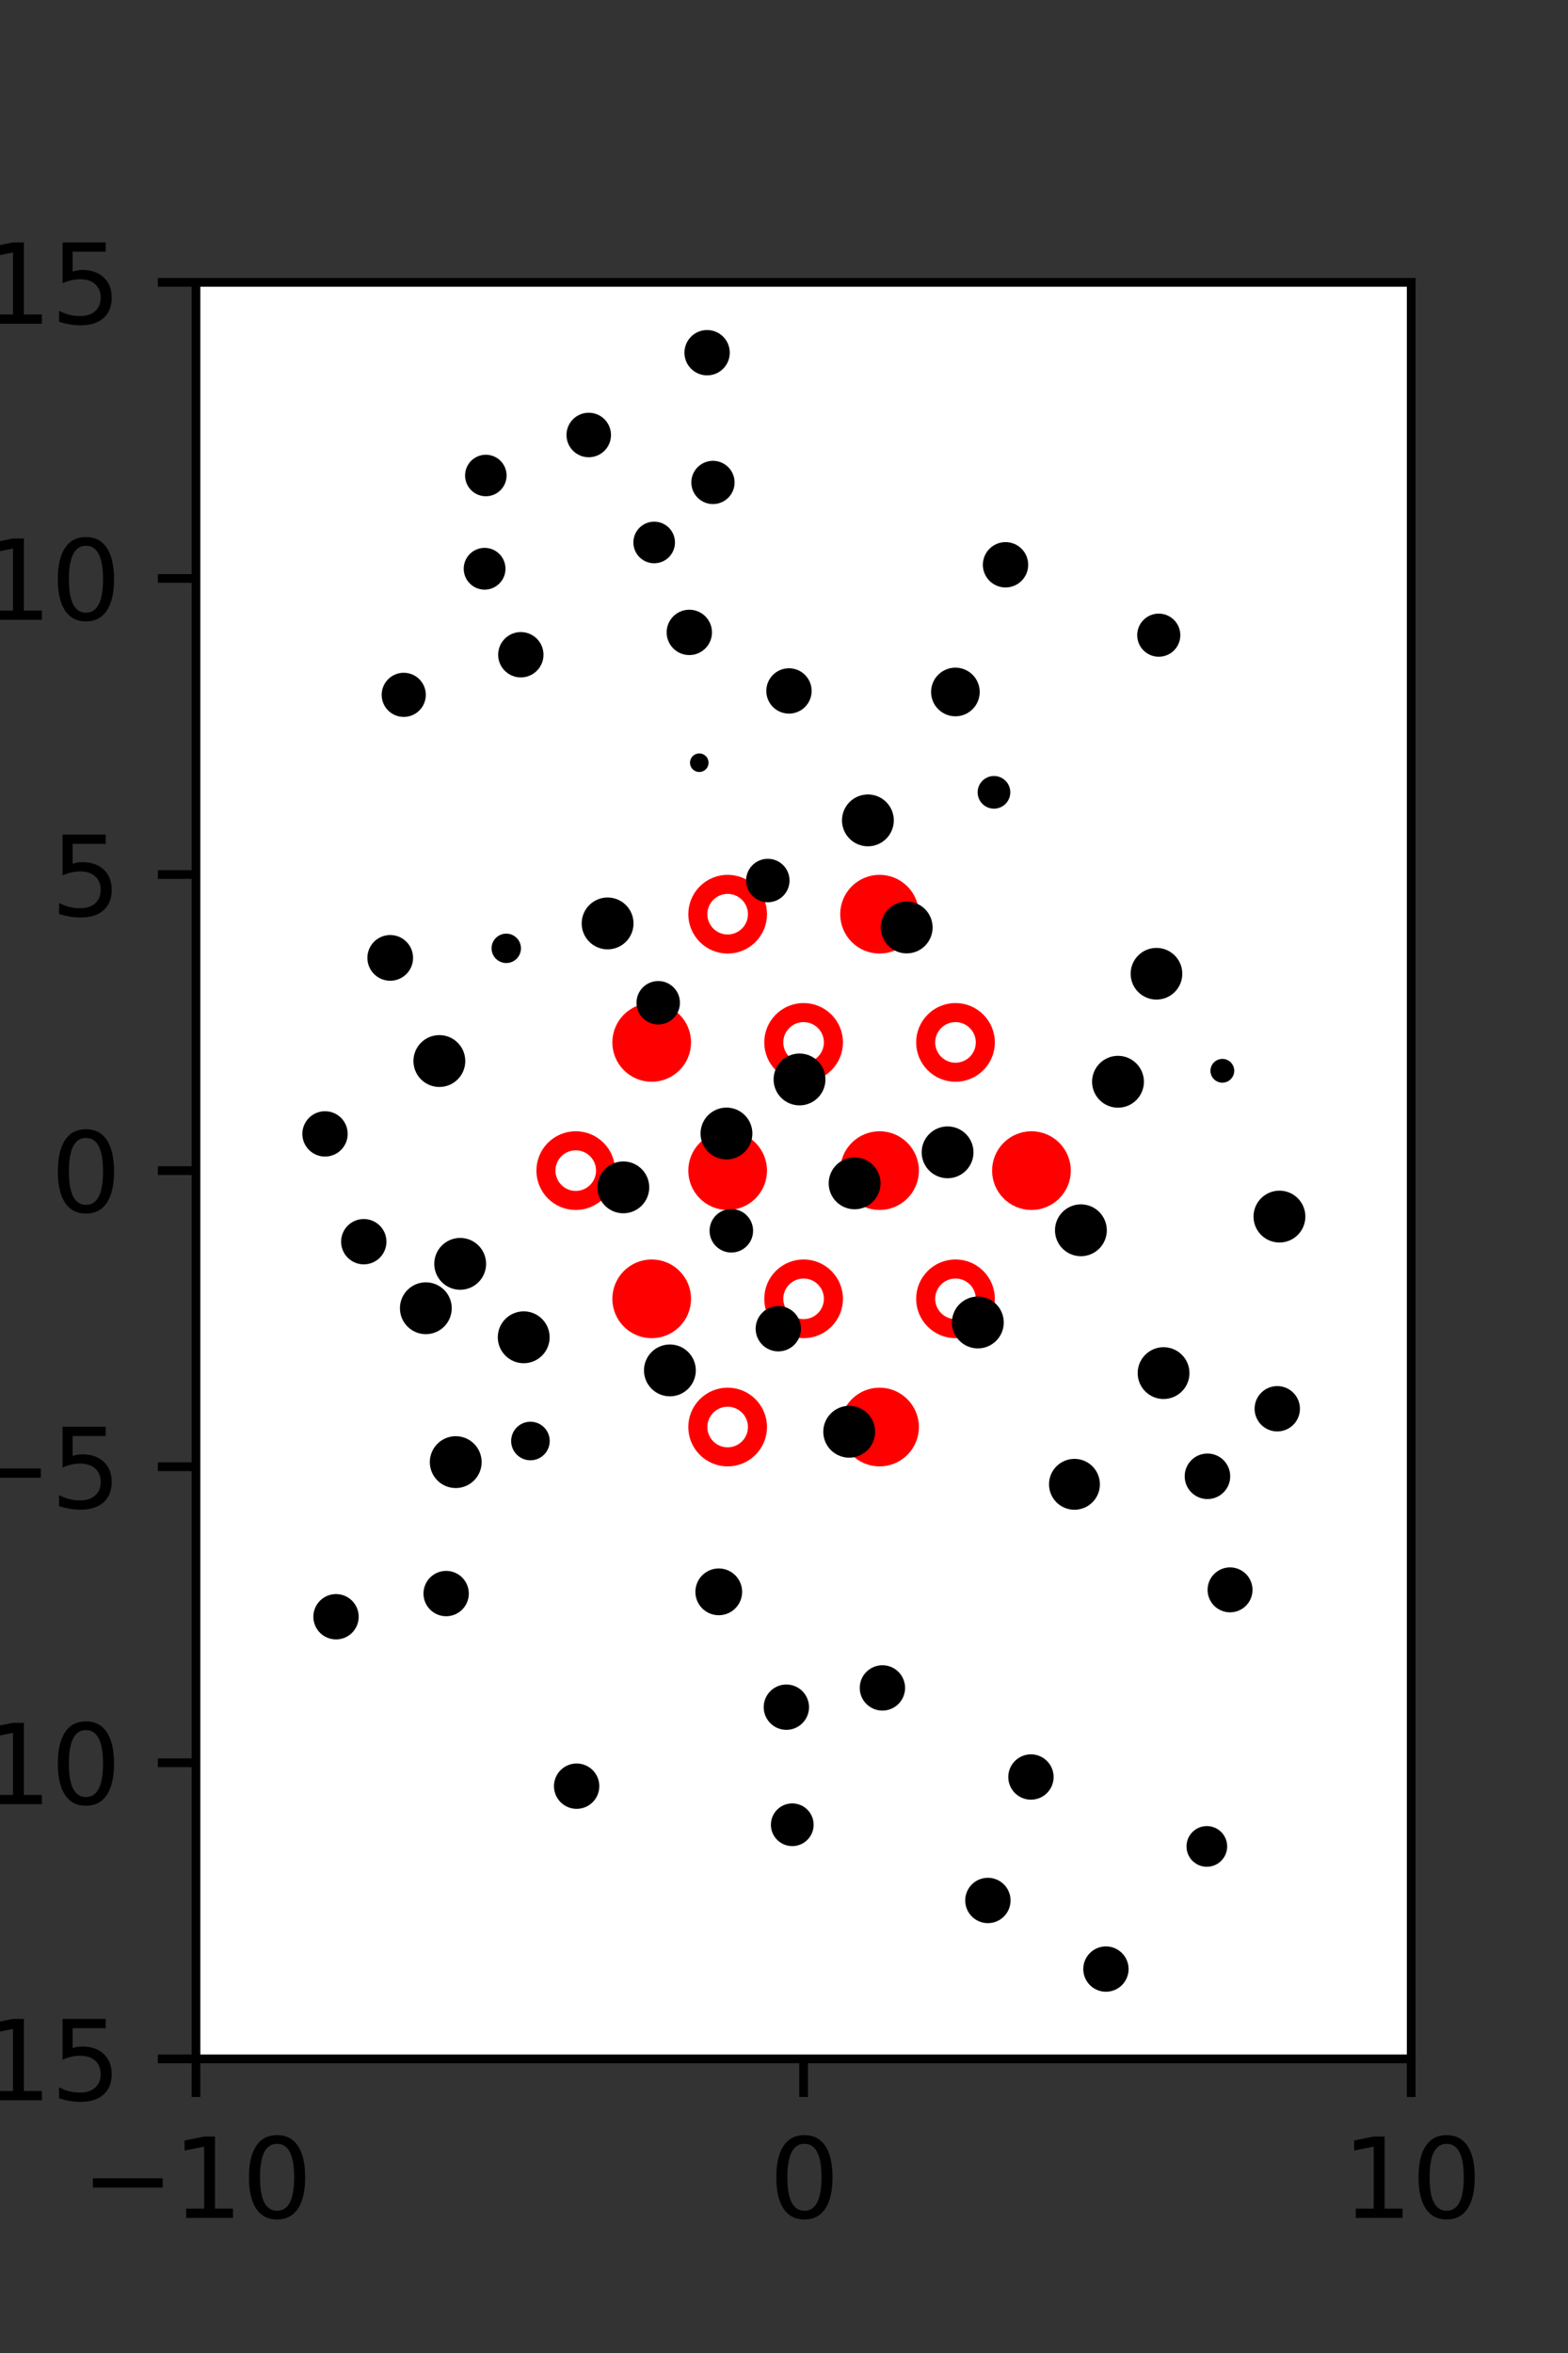 <?xml version="1.0" encoding="utf-8" standalone="no"?>
<!DOCTYPE svg PUBLIC "-//W3C//DTD SVG 1.1//EN"
  "http://www.w3.org/Graphics/SVG/1.1/DTD/svg11.dtd">
<svg xmlns:xlink="http://www.w3.org/1999/xlink" width="144pt" height="216pt" viewBox="0 0 144 216" xmlns="http://www.w3.org/2000/svg" version="1.1">
 <rect x="0" y="0" width="144" height="216" fill="#333333" stroke="none"/>
 <defs>
  <style type="text/css">*{stroke-linejoin: round; stroke-linecap: butt}</style>
 </defs>
 <g id="figure_1">
  <g id="patch_1">
   <path d="M 0 216 
L 144 216 
L 144 0 
L 0 0 
L 0 216 
z
" style="fill: none"/>
  </g>
  <g id="axes_1">
   <g id="patch_2">
    <path d="M 18 189 
L 129.6 189 
L 129.6 25.92 
L 18 25.92 
z
" style="fill: #ffffff"/>
   </g>
   <g id="PathCollection_1">
    <defs>
     <path id="m23e8f6b128" d="M 0 2.739 
C 0.726 2.739 1.423 2.45 1.936 1.936 
C 2.45 1.423 2.739 0.726 2.739 0 
C 2.739 -0.726 2.45 -1.423 1.936 -1.936 
C 1.423 -2.45 0.726 -2.739 0 -2.739 
C -0.726 -2.739 -1.423 -2.45 -1.936 -1.936 
C -2.45 -1.423 -2.739 -0.726 -2.739 0 
C -2.739 0.726 -2.45 1.423 -1.936 1.936 
C -1.423 2.45 -0.726 2.739 0 2.739 
z
" style="stroke: #ff0000; stroke-width: 1.75"/>
    </defs>
    <g clip-path="url(#p1f8bd60827)">
     <use xlink:href="#m23e8f6b128" x="80.775" y="83.921" style="fill: #ff0000; stroke: #ff0000; stroke-width: 1.75"/>
     <use xlink:href="#m23e8f6b128" x="59.85" y="95.691" style="fill: #ff0000; stroke: #ff0000; stroke-width: 1.75"/>
     <use xlink:href="#m23e8f6b128" x="66.825" y="107.46" style="fill: #ff0000; stroke: #ff0000; stroke-width: 1.75"/>
     <use xlink:href="#m23e8f6b128" x="80.775" y="107.46" style="fill: #ff0000; stroke: #ff0000; stroke-width: 1.75"/>
     <use xlink:href="#m23e8f6b128" x="94.725" y="107.46" style="fill: #ff0000; stroke: #ff0000; stroke-width: 1.75"/>
     <use xlink:href="#m23e8f6b128" x="59.85" y="119.229" style="fill: #ff0000; stroke: #ff0000; stroke-width: 1.75"/>
     <use xlink:href="#m23e8f6b128" x="80.775" y="130.999" style="fill: #ff0000; stroke: #ff0000; stroke-width: 1.75"/>
    </g>
   </g>
   <g id="PathCollection_2">
    <defs>
     <path id="C0_0_1c1f78b3d6" d="M 0 2.739 
C 0.726 2.739 1.423 2.45 1.936 1.936 
C 2.45 1.423 2.739 0.726 2.739 -0 
C 2.739 -0.726 2.45 -1.423 1.936 -1.936 
C 1.423 -2.45 0.726 -2.739 0 -2.739 
C -0.726 -2.739 -1.423 -2.45 -1.936 -1.936 
C -2.45 -1.423 -2.739 -0.726 -2.739 0 
C -2.739 0.726 -2.45 1.423 -1.936 1.936 
C -1.423 2.45 -0.726 2.739 0 2.739 
z
"/>
    </defs>
    <g clip-path="url(#p1f8bd60827)">
     <use xlink:href="#C0_0_1c1f78b3d6" x="66.825" y="83.921" style="fill: none; stroke: #ff0000; stroke-width: 1.75"/>
    </g>
    <g clip-path="url(#p1f8bd60827)">
     <use xlink:href="#C0_0_1c1f78b3d6" x="73.8" y="95.691" style="fill: none; stroke: #ff0000; stroke-width: 1.75"/>
    </g>
    <g clip-path="url(#p1f8bd60827)">
     <use xlink:href="#C0_0_1c1f78b3d6" x="87.75" y="95.691" style="fill: none; stroke: #ff0000; stroke-width: 1.75"/>
    </g>
    <g clip-path="url(#p1f8bd60827)">
     <use xlink:href="#C0_0_1c1f78b3d6" x="52.875" y="107.46" style="fill: none; stroke: #ff0000; stroke-width: 1.75"/>
    </g>
    <g clip-path="url(#p1f8bd60827)">
     <use xlink:href="#C0_0_1c1f78b3d6" x="73.8" y="119.229" style="fill: none; stroke: #ff0000; stroke-width: 1.75"/>
    </g>
    <g clip-path="url(#p1f8bd60827)">
     <use xlink:href="#C0_0_1c1f78b3d6" x="87.75" y="119.229" style="fill: none; stroke: #ff0000; stroke-width: 1.75"/>
    </g>
    <g clip-path="url(#p1f8bd60827)">
     <use xlink:href="#C0_0_1c1f78b3d6" x="66.825" y="130.999" style="fill: none; stroke: #ff0000; stroke-width: 1.75"/>
    </g>
   </g>
   <g id="PathCollection_3">
    <path d="M 106.417 59.788 
C 106.809 59.788 107.186 59.632 107.463 59.355 
C 107.741 59.077 107.897 58.701 107.897 58.308 
C 107.897 57.916 107.741 57.539 107.463 57.262 
C 107.186 56.984 106.809 56.828 106.417 56.828 
C 106.024 56.828 105.648 56.984 105.37 57.262 
C 105.093 57.539 104.937 57.916 104.937 58.308 
C 104.937 58.701 105.093 59.077 105.37 59.355 
C 105.648 59.632 106.024 59.788 106.417 59.788 
z
" clip-path="url(#p1f8bd60827)" style="stroke: #000000"/>
    <path d="M 117.3 130.903 
C 117.719 130.903 118.122 130.737 118.418 130.44 
C 118.715 130.143 118.882 129.741 118.882 129.321 
C 118.882 128.902 118.715 128.499 118.418 128.203 
C 118.122 127.906 117.719 127.739 117.3 127.739 
C 116.88 127.739 116.477 127.906 116.181 128.203 
C 115.884 128.499 115.717 128.902 115.717 129.321 
C 115.717 129.741 115.884 130.143 116.181 130.44 
C 116.477 130.737 116.88 130.903 117.3 130.903 
z
" clip-path="url(#p1f8bd60827)" style="stroke: #000000"/>
    <path d="M 117.5 113.561 
C 117.999 113.561 118.477 113.362 118.83 113.01 
C 119.183 112.657 119.381 112.178 119.381 111.68 
C 119.381 111.181 119.183 110.702 118.83 110.35 
C 118.477 109.997 117.999 109.799 117.5 109.799 
C 117.001 109.799 116.523 109.997 116.17 110.35 
C 115.817 110.702 115.619 111.181 115.619 111.68 
C 115.619 112.178 115.817 112.657 116.17 113.01 
C 116.523 113.362 117.001 113.561 117.5 113.561 
z
" clip-path="url(#p1f8bd60827)" style="stroke: #000000"/>
    <path d="M 112.256 98.89 
C 112.414 98.89 112.565 98.827 112.677 98.716 
C 112.788 98.604 112.851 98.453 112.851 98.296 
C 112.851 98.138 112.788 97.987 112.677 97.875 
C 112.565 97.764 112.414 97.701 112.256 97.701 
C 112.098 97.701 111.947 97.764 111.836 97.875 
C 111.724 97.987 111.662 98.138 111.662 98.296 
C 111.662 98.453 111.724 98.604 111.836 98.716 
C 111.947 98.827 112.098 98.89 112.256 98.89 
z
" clip-path="url(#p1f8bd60827)" style="stroke: #000000"/>
    <path d="M 106.206 91.26 
C 106.703 91.26 107.179 91.063 107.53 90.712 
C 107.882 90.361 108.079 89.884 108.079 89.388 
C 108.079 88.891 107.882 88.415 107.53 88.064 
C 107.179 87.712 106.703 87.515 106.206 87.515 
C 105.71 87.515 105.233 87.712 104.882 88.064 
C 104.531 88.415 104.334 88.891 104.334 89.388 
C 104.334 89.884 104.531 90.361 104.882 90.712 
C 105.233 91.063 105.71 91.26 106.206 91.26 
z
" clip-path="url(#p1f8bd60827)" style="stroke: #000000"/>
    <path d="M 105.165 77.891 
C 105.165 77.891 105.165 77.891 105.165 77.891 
C 105.165 77.891 105.165 77.891 105.165 77.891 
C 105.165 77.891 105.165 77.891 105.165 77.891 
C 105.165 77.891 105.165 77.891 105.165 77.891 
C 105.165 77.891 105.165 77.891 105.165 77.891 
C 105.165 77.891 105.165 77.891 105.165 77.891 
C 105.165 77.891 105.165 77.891 105.165 77.891 
C 105.165 77.891 105.165 77.891 105.165 77.891 
z
" clip-path="url(#p1f8bd60827)" style="stroke: #000000"/>
    <path d="M 93.197 69.72 
C 93.197 69.72 93.197 69.72 93.197 69.72 
C 93.197 69.72 93.197 69.72 93.197 69.72 
C 93.197 69.72 93.197 69.72 93.197 69.72 
C 93.197 69.72 93.197 69.72 93.197 69.72 
C 93.197 69.72 93.197 69.72 93.197 69.72 
C 93.197 69.72 93.197 69.72 93.197 69.72 
C 93.197 69.72 93.197 69.72 93.197 69.72 
C 93.197 69.72 93.197 69.72 93.197 69.72 
z
" clip-path="url(#p1f8bd60827)" style="stroke: #000000"/>
    <path d="M 95.242 59.601 
C 95.242 59.601 95.242 59.601 95.242 59.601 
C 95.242 59.601 95.242 59.601 95.242 59.601 
C 95.242 59.601 95.242 59.601 95.242 59.601 
C 95.242 59.601 95.242 59.601 95.242 59.601 
C 95.242 59.601 95.242 59.601 95.242 59.601 
C 95.242 59.601 95.242 59.601 95.242 59.601 
C 95.242 59.601 95.242 59.601 95.242 59.601 
C 95.242 59.601 95.242 59.601 95.242 59.601 
z
" clip-path="url(#p1f8bd60827)" style="stroke: #000000"/>
    <path d="M 92.344 53.429 
C 92.764 53.429 93.167 53.262 93.463 52.966 
C 93.76 52.669 93.927 52.266 93.927 51.847 
C 93.927 51.427 93.76 51.025 93.463 50.728 
C 93.167 50.431 92.764 50.265 92.344 50.265 
C 91.925 50.265 91.522 50.431 91.226 50.728 
C 90.929 51.025 90.762 51.427 90.762 51.847 
C 90.762 52.266 90.929 52.669 91.226 52.966 
C 91.522 53.262 91.925 53.429 92.344 53.429 
z
" clip-path="url(#p1f8bd60827)" style="stroke: #000000"/>
    <path d="M 86.243 38.686 
C 86.243 38.686 86.243 38.686 86.243 38.686 
C 86.243 38.686 86.243 38.686 86.243 38.686 
C 86.243 38.686 86.243 38.686 86.243 38.686 
C 86.243 38.686 86.243 38.686 86.243 38.686 
C 86.243 38.686 86.243 38.686 86.243 38.686 
C 86.243 38.686 86.243 38.686 86.243 38.686 
C 86.243 38.686 86.243 38.686 86.243 38.686 
C 86.243 38.686 86.243 38.686 86.243 38.686 
z
" clip-path="url(#p1f8bd60827)" style="stroke: #000000"/>
    <path d="M 116.652 158.198 
C 116.652 158.198 116.652 158.198 116.652 158.198 
C 116.652 158.198 116.652 158.198 116.652 158.198 
C 116.652 158.198 116.652 158.198 116.652 158.198 
C 116.652 158.198 116.652 158.198 116.652 158.198 
C 116.652 158.198 116.652 158.198 116.652 158.198 
C 116.652 158.198 116.652 158.198 116.652 158.198 
C 116.652 158.198 116.652 158.198 116.652 158.198 
C 116.652 158.198 116.652 158.198 116.652 158.198 
z
" clip-path="url(#p1f8bd60827)" style="stroke: #000000"/>
    <path d="M 112.963 147.509 
C 113.378 147.509 113.776 147.345 114.069 147.052 
C 114.362 146.758 114.527 146.361 114.527 145.946 
C 114.527 145.532 114.362 145.134 114.069 144.841 
C 113.776 144.548 113.378 144.383 112.963 144.383 
C 112.549 144.383 112.151 144.548 111.858 144.841 
C 111.565 145.134 111.4 145.532 111.4 145.946 
C 111.4 146.361 111.565 146.758 111.858 147.052 
C 112.151 147.345 112.549 147.509 112.963 147.509 
z
" clip-path="url(#p1f8bd60827)" style="stroke: #000000"/>
    <path d="M 110.888 137.112 
C 111.31 137.112 111.715 136.944 112.013 136.646 
C 112.312 136.347 112.479 135.943 112.479 135.521 
C 112.479 135.099 112.312 134.694 112.013 134.396 
C 111.715 134.097 111.31 133.93 110.888 133.93 
C 110.467 133.93 110.062 134.097 109.764 134.396 
C 109.465 134.694 109.298 135.099 109.298 135.521 
C 109.298 135.943 109.465 136.347 109.764 136.646 
C 110.062 136.944 110.467 137.112 110.888 137.112 
z
" clip-path="url(#p1f8bd60827)" style="stroke: #000000"/>
    <path d="M 106.858 127.926 
C 107.356 127.926 107.834 127.728 108.186 127.376 
C 108.538 127.023 108.736 126.546 108.736 126.048 
C 108.736 125.55 108.538 125.072 108.186 124.72 
C 107.834 124.368 107.356 124.17 106.858 124.17 
C 106.36 124.17 105.882 124.368 105.53 124.72 
C 105.178 125.072 104.98 125.55 104.98 126.048 
C 104.98 126.546 105.178 127.023 105.53 127.376 
C 105.882 127.728 106.36 127.926 106.858 127.926 
z
" clip-path="url(#p1f8bd60827)" style="stroke: #000000"/>
    <path d="M 99.266 114.818 
C 99.765 114.818 100.243 114.62 100.596 114.267 
C 100.948 113.915 101.147 113.436 101.147 112.938 
C 101.147 112.439 100.948 111.961 100.596 111.608 
C 100.243 111.255 99.765 111.057 99.266 111.057 
C 98.768 111.057 98.289 111.255 97.937 111.608 
C 97.584 111.961 97.386 112.439 97.386 112.938 
C 97.386 113.436 97.584 113.915 97.937 114.267 
C 98.289 114.62 98.768 114.818 99.266 114.818 
z
" clip-path="url(#p1f8bd60827)" style="stroke: #000000"/>
    <path d="M 102.673 101.184 
C 103.172 101.184 103.651 100.986 104.003 100.633 
C 104.356 100.28 104.554 99.802 104.554 99.303 
C 104.554 98.804 104.356 98.326 104.003 97.973 
C 103.651 97.62 103.172 97.422 102.673 97.422 
C 102.174 97.422 101.696 97.62 101.343 97.973 
C 100.991 98.326 100.792 98.804 100.792 99.303 
C 100.792 99.802 100.991 100.28 101.343 100.633 
C 101.696 100.986 102.174 101.184 102.673 101.184 
z
" clip-path="url(#p1f8bd60827)" style="stroke: #000000"/>
    <path d="M 93.89 91.407 
C 93.89 91.407 93.89 91.407 93.89 91.407 
C 93.89 91.407 93.89 91.407 93.89 91.407 
C 93.89 91.407 93.89 91.407 93.89 91.407 
C 93.89 91.407 93.89 91.407 93.89 91.407 
C 93.89 91.407 93.89 91.407 93.89 91.407 
C 93.89 91.407 93.89 91.407 93.89 91.407 
C 93.89 91.407 93.89 91.407 93.89 91.407 
C 93.89 91.407 93.89 91.407 93.89 91.407 
z
" clip-path="url(#p1f8bd60827)" style="stroke: #000000"/>
    <path d="M 94.096 84.041 
C 94.096 84.041 94.096 84.041 94.096 84.041 
C 94.096 84.041 94.096 84.041 94.096 84.041 
C 94.096 84.041 94.096 84.041 94.096 84.041 
C 94.096 84.041 94.096 84.041 94.096 84.041 
C 94.096 84.041 94.096 84.041 94.096 84.041 
C 94.096 84.041 94.096 84.041 94.096 84.041 
C 94.096 84.041 94.096 84.041 94.096 84.041 
C 94.096 84.041 94.096 84.041 94.096 84.041 
z
" clip-path="url(#p1f8bd60827)" style="stroke: #000000"/>
    <path d="M 91.283 73.734 
C 91.549 73.734 91.803 73.629 91.99 73.441 
C 92.178 73.254 92.283 72.999 92.283 72.734 
C 92.283 72.469 92.178 72.215 91.99 72.027 
C 91.803 71.84 91.549 71.734 91.283 71.734 
C 91.018 71.734 90.764 71.84 90.576 72.027 
C 90.389 72.215 90.283 72.469 90.283 72.734 
C 90.283 72.999 90.389 73.254 90.576 73.441 
C 90.764 73.629 91.018 73.734 91.283 73.734 
z
" clip-path="url(#p1f8bd60827)" style="stroke: #000000"/>
    <path d="M 87.741 65.256 
C 88.2 65.256 88.641 65.073 88.966 64.748 
C 89.291 64.423 89.474 63.982 89.474 63.522 
C 89.474 63.062 89.291 62.621 88.966 62.296 
C 88.641 61.971 88.2 61.788 87.741 61.788 
C 87.281 61.788 86.84 61.971 86.515 62.296 
C 86.19 62.621 86.007 63.062 86.007 63.522 
C 86.007 63.982 86.19 64.423 86.515 64.748 
C 86.84 65.073 87.281 65.256 87.741 65.256 
z
" clip-path="url(#p1f8bd60827)" style="stroke: #000000"/>
    <path d="M 79.008 48.259 
C 79.008 48.259 79.008 48.259 79.008 48.259 
C 79.008 48.259 79.008 48.259 79.008 48.259 
C 79.008 48.259 79.008 48.259 79.008 48.259 
C 79.008 48.259 79.008 48.259 79.008 48.259 
C 79.008 48.259 79.008 48.259 79.008 48.259 
C 79.008 48.259 79.008 48.259 79.008 48.259 
C 79.008 48.259 79.008 48.259 79.008 48.259 
C 79.008 48.259 79.008 48.259 79.008 48.259 
z
" clip-path="url(#p1f8bd60827)" style="stroke: #000000"/>
    <path d="M 77.682 41.971 
C 77.682 41.971 77.682 41.971 77.682 41.971 
C 77.682 41.971 77.682 41.971 77.682 41.971 
C 77.682 41.971 77.682 41.971 77.682 41.971 
C 77.682 41.971 77.682 41.971 77.682 41.971 
C 77.682 41.971 77.682 41.971 77.682 41.971 
C 77.682 41.971 77.682 41.971 77.682 41.971 
C 77.682 41.971 77.682 41.971 77.682 41.971 
C 77.682 41.971 77.682 41.971 77.682 41.971 
z
" clip-path="url(#p1f8bd60827)" style="stroke: #000000"/>
    <path d="M 73.759 33.83 
C 73.759 33.83 73.759 33.83 73.759 33.83 
C 73.759 33.83 73.759 33.83 73.759 33.83 
C 73.759 33.83 73.759 33.83 73.759 33.83 
C 73.759 33.83 73.759 33.83 73.759 33.83 
C 73.759 33.83 73.759 33.83 73.759 33.83 
C 73.759 33.83 73.759 33.83 73.759 33.83 
C 73.759 33.83 73.759 33.83 73.759 33.83 
C 73.759 33.83 73.759 33.83 73.759 33.83 
z
" clip-path="url(#p1f8bd60827)" style="stroke: #000000"/>
    <path d="M 114.67 175.912 
C 114.67 175.912 114.67 175.912 114.67 175.912 
C 114.67 175.912 114.67 175.912 114.67 175.912 
C 114.67 175.912 114.67 175.912 114.67 175.912 
C 114.67 175.912 114.67 175.912 114.67 175.912 
C 114.67 175.912 114.67 175.912 114.67 175.912 
C 114.67 175.912 114.67 175.912 114.67 175.912 
C 114.67 175.912 114.67 175.912 114.67 175.912 
C 114.67 175.912 114.67 175.912 114.67 175.912 
z
" clip-path="url(#p1f8bd60827)" style="stroke: #000000"/>
    <path d="M 110.831 170.866 
C 111.194 170.866 111.542 170.722 111.799 170.465 
C 112.055 170.209 112.199 169.861 112.199 169.498 
C 112.199 169.135 112.055 168.787 111.799 168.531 
C 111.542 168.274 111.194 168.13 110.831 168.13 
C 110.469 168.13 110.121 168.274 109.864 168.531 
C 109.608 168.787 109.464 169.135 109.464 169.498 
C 109.464 169.861 109.608 170.209 109.864 170.465 
C 110.121 170.722 110.469 170.866 110.831 170.866 
z
" clip-path="url(#p1f8bd60827)" style="stroke: #000000"/>
    <path d="M 103.238 157.945 
C 103.238 157.945 103.238 157.945 103.238 157.945 
C 103.238 157.945 103.238 157.945 103.238 157.945 
C 103.238 157.945 103.238 157.945 103.238 157.945 
C 103.238 157.945 103.238 157.945 103.238 157.945 
C 103.238 157.945 103.238 157.945 103.238 157.945 
C 103.238 157.945 103.238 157.945 103.238 157.945 
C 103.238 157.945 103.238 157.945 103.238 157.945 
C 103.238 157.945 103.238 157.945 103.238 157.945 
z
" clip-path="url(#p1f8bd60827)" style="stroke: #000000"/>
    <path d="M 101 149.32 
C 101 149.32 101 149.32 101 149.32 
C 101 149.32 101 149.32 101 149.32 
C 101 149.32 101 149.32 101 149.32 
C 101 149.32 101 149.32 101 149.32 
C 101 149.32 101 149.32 101 149.32 
C 101 149.32 101 149.32 101 149.32 
C 101 149.32 101 149.32 101 149.32 
C 101 149.32 101 149.32 101 149.32 
z
" clip-path="url(#p1f8bd60827)" style="stroke: #000000"/>
    <path d="M 98.674 138.093 
C 99.161 138.093 99.628 137.9 99.973 137.555 
C 100.317 137.211 100.511 136.744 100.511 136.257 
C 100.511 135.77 100.317 135.302 99.973 134.958 
C 99.628 134.614 99.161 134.42 98.674 134.42 
C 98.187 134.42 97.72 134.614 97.375 134.958 
C 97.031 135.302 96.838 135.77 96.838 136.257 
C 96.838 136.744 97.031 137.211 97.375 137.555 
C 97.72 137.9 98.187 138.093 98.674 138.093 
z
" clip-path="url(#p1f8bd60827)" style="stroke: #000000"/>
    <path d="M 96.622 122.351 
C 96.622 122.351 96.622 122.351 96.622 122.351 
C 96.622 122.351 96.622 122.351 96.622 122.351 
C 96.622 122.351 96.622 122.351 96.622 122.351 
C 96.622 122.351 96.622 122.351 96.622 122.351 
C 96.622 122.351 96.622 122.351 96.622 122.351 
C 96.622 122.351 96.622 122.351 96.622 122.351 
C 96.622 122.351 96.622 122.351 96.622 122.351 
C 96.622 122.351 96.622 122.351 96.622 122.351 
z
" clip-path="url(#p1f8bd60827)" style="stroke: #000000"/>
    <path d="M 89.802 123.281 
C 90.301 123.281 90.779 123.083 91.132 122.731 
C 91.484 122.378 91.683 121.899 91.683 121.401 
C 91.683 120.902 91.484 120.423 91.132 120.071 
C 90.779 119.718 90.301 119.52 89.802 119.52 
C 89.303 119.52 88.824 119.718 88.472 120.071 
C 88.119 120.423 87.921 120.902 87.921 121.401 
C 87.921 121.899 88.119 122.378 88.472 122.731 
C 88.824 123.083 89.303 123.281 89.802 123.281 
z
" clip-path="url(#p1f8bd60827)" style="stroke: #000000"/>
    <path d="M 87.023 107.661 
C 87.521 107.661 87.999 107.463 88.352 107.111 
C 88.704 106.758 88.902 106.28 88.902 105.782 
C 88.902 105.283 88.704 104.805 88.352 104.452 
C 87.999 104.1 87.521 103.902 87.023 103.902 
C 86.524 103.902 86.046 104.1 85.694 104.452 
C 85.341 104.805 85.143 105.283 85.143 105.782 
C 85.143 106.28 85.341 106.758 85.694 107.111 
C 86.046 107.463 86.524 107.661 87.023 107.661 
z
" clip-path="url(#p1f8bd60827)" style="stroke: #000000"/>
    <path d="M 86.116 98.51 
C 86.116 98.51 86.116 98.51 86.116 98.51 
C 86.116 98.51 86.116 98.51 86.116 98.51 
C 86.116 98.51 86.116 98.51 86.116 98.51 
C 86.116 98.51 86.116 98.51 86.116 98.51 
C 86.116 98.51 86.116 98.51 86.116 98.51 
C 86.116 98.51 86.116 98.51 86.116 98.51 
C 86.116 98.51 86.116 98.51 86.116 98.51 
C 86.116 98.51 86.116 98.51 86.116 98.51 
z
" clip-path="url(#p1f8bd60827)" style="stroke: #000000"/>
    <path d="M 83.267 87.02 
C 83.765 87.02 84.244 86.822 84.597 86.469 
C 84.949 86.117 85.148 85.638 85.148 85.139 
C 85.148 84.64 84.949 84.162 84.597 83.809 
C 84.244 83.457 83.765 83.258 83.267 83.258 
C 82.768 83.258 82.289 83.457 81.937 83.809 
C 81.584 84.162 81.386 84.64 81.386 85.139 
C 81.386 85.638 81.584 86.117 81.937 86.469 
C 82.289 86.822 82.768 87.02 83.267 87.02 
z
" clip-path="url(#p1f8bd60827)" style="stroke: #000000"/>
    <path d="M 79.705 77.19 
C 80.204 77.19 80.682 76.991 81.034 76.639 
C 81.387 76.286 81.585 75.808 81.585 75.309 
C 81.585 74.811 81.387 74.332 81.034 73.98 
C 80.682 73.627 80.204 73.429 79.705 73.429 
C 79.206 73.429 78.728 73.627 78.375 73.98 
C 78.023 74.332 77.825 74.811 77.825 75.309 
C 77.825 75.808 78.023 76.286 78.375 76.639 
C 78.728 76.991 79.206 77.19 79.705 77.19 
z
" clip-path="url(#p1f8bd60827)" style="stroke: #000000"/>
    <path d="M 72.456 65.009 
C 72.876 65.009 73.278 64.843 73.575 64.546 
C 73.871 64.249 74.038 63.847 74.038 63.427 
C 74.038 63.008 73.871 62.605 73.575 62.308 
C 73.278 62.012 72.876 61.845 72.456 61.845 
C 72.036 61.845 71.634 62.012 71.337 62.308 
C 71.041 62.605 70.874 63.008 70.874 63.427 
C 70.874 63.847 71.041 64.249 71.337 64.546 
C 71.634 64.843 72.036 65.009 72.456 65.009 
z
" clip-path="url(#p1f8bd60827)" style="stroke: #000000"/>
    <path d="M 73.148 53.088 
C 73.148 53.088 73.148 53.088 73.148 53.088 
C 73.148 53.088 73.148 53.088 73.148 53.088 
C 73.148 53.088 73.148 53.088 73.148 53.088 
C 73.148 53.088 73.148 53.088 73.148 53.088 
C 73.148 53.088 73.148 53.088 73.148 53.088 
C 73.148 53.088 73.148 53.088 73.148 53.088 
C 73.148 53.088 73.148 53.088 73.148 53.088 
C 73.148 53.088 73.148 53.088 73.148 53.088 
z
" clip-path="url(#p1f8bd60827)" style="stroke: #000000"/>
    <path d="M 65.476 45.774 
C 65.87 45.774 66.248 45.617 66.526 45.339 
C 66.805 45.06 66.962 44.682 66.962 44.288 
C 66.962 43.894 66.805 43.516 66.526 43.237 
C 66.248 42.959 65.87 42.802 65.476 42.802 
C 65.082 42.802 64.704 42.959 64.425 43.237 
C 64.146 43.516 63.99 43.894 63.99 44.288 
C 63.99 44.682 64.146 45.06 64.425 45.339 
C 64.704 45.617 65.082 45.774 65.476 45.774 
z
" clip-path="url(#p1f8bd60827)" style="stroke: #000000"/>
    <path d="M 64.938 33.959 
C 65.358 33.959 65.76 33.792 66.057 33.496 
C 66.354 33.199 66.52 32.797 66.52 32.377 
C 66.52 31.957 66.354 31.555 66.057 31.258 
C 65.76 30.962 65.358 30.795 64.938 30.795 
C 64.519 30.795 64.116 30.962 63.819 31.258 
C 63.523 31.555 63.356 31.957 63.356 32.377 
C 63.356 32.797 63.523 33.199 63.819 33.496 
C 64.116 33.792 64.519 33.959 64.938 33.959 
z
" clip-path="url(#p1f8bd60827)" style="stroke: #000000"/>
    <path d="M 101.565 182.338 
C 101.984 182.338 102.386 182.171 102.683 181.875 
C 102.979 181.578 103.146 181.176 103.146 180.757 
C 103.146 180.337 102.979 179.935 102.683 179.639 
C 102.386 179.342 101.984 179.176 101.565 179.176 
C 101.146 179.176 100.743 179.342 100.447 179.639 
C 100.15 179.935 99.984 180.337 99.984 180.757 
C 99.984 181.176 100.15 181.578 100.447 181.875 
C 100.743 182.171 101.146 182.338 101.565 182.338 
z
" clip-path="url(#p1f8bd60827)" style="stroke: #000000"/>
    <path d="M 100.351 171.553 
C 100.351 171.553 100.351 171.553 100.351 171.553 
C 100.351 171.553 100.351 171.553 100.351 171.553 
C 100.351 171.553 100.351 171.553 100.351 171.553 
C 100.351 171.553 100.351 171.553 100.351 171.553 
C 100.351 171.553 100.351 171.553 100.351 171.553 
C 100.351 171.553 100.351 171.553 100.351 171.553 
C 100.351 171.553 100.351 171.553 100.351 171.553 
C 100.351 171.553 100.351 171.553 100.351 171.553 
z
" clip-path="url(#p1f8bd60827)" style="stroke: #000000"/>
    <path d="M 94.679 164.708 
C 95.099 164.708 95.501 164.542 95.798 164.245 
C 96.095 163.948 96.261 163.546 96.261 163.126 
C 96.261 162.707 96.095 162.304 95.798 162.008 
C 95.501 161.711 95.099 161.544 94.679 161.544 
C 94.26 161.544 93.857 161.711 93.561 162.008 
C 93.264 162.304 93.097 162.707 93.097 163.126 
C 93.097 163.546 93.264 163.948 93.561 164.245 
C 93.857 164.542 94.26 164.708 94.679 164.708 
z
" clip-path="url(#p1f8bd60827)" style="stroke: #000000"/>
    <path d="M 96.121 150.516 
C 96.121 150.516 96.121 150.516 96.121 150.516 
C 96.121 150.516 96.121 150.516 96.121 150.516 
C 96.121 150.516 96.121 150.516 96.121 150.516 
C 96.121 150.516 96.121 150.516 96.121 150.516 
C 96.121 150.516 96.121 150.516 96.121 150.516 
C 96.121 150.516 96.121 150.516 96.121 150.516 
C 96.121 150.516 96.121 150.516 96.121 150.516 
C 96.121 150.516 96.121 150.516 96.121 150.516 
z
" clip-path="url(#p1f8bd60827)" style="stroke: #000000"/>
    <path d="M 86.656 140.315 
C 86.656 140.315 86.656 140.315 86.656 140.315 
C 86.656 140.315 86.656 140.315 86.656 140.315 
C 86.656 140.315 86.656 140.315 86.656 140.315 
C 86.656 140.315 86.656 140.315 86.656 140.315 
C 86.656 140.315 86.656 140.315 86.656 140.315 
C 86.656 140.315 86.656 140.315 86.656 140.315 
C 86.656 140.315 86.656 140.315 86.656 140.315 
C 86.656 140.315 86.656 140.315 86.656 140.315 
z
" clip-path="url(#p1f8bd60827)" style="stroke: #000000"/>
    <path d="M 87.918 131.103 
C 87.918 131.103 87.918 131.103 87.918 131.103 
C 87.918 131.103 87.918 131.103 87.918 131.103 
C 87.918 131.103 87.918 131.103 87.918 131.103 
C 87.918 131.103 87.918 131.103 87.918 131.103 
C 87.918 131.103 87.918 131.103 87.918 131.103 
C 87.918 131.103 87.918 131.103 87.918 131.103 
C 87.918 131.103 87.918 131.103 87.918 131.103 
C 87.918 131.103 87.918 131.103 87.918 131.103 
z
" clip-path="url(#p1f8bd60827)" style="stroke: #000000"/>
    <path d="M 81.374 116.297 
C 81.374 116.297 81.374 116.297 81.374 116.297 
C 81.374 116.297 81.374 116.297 81.374 116.297 
C 81.374 116.297 81.374 116.297 81.374 116.297 
C 81.374 116.297 81.374 116.297 81.374 116.297 
C 81.374 116.297 81.374 116.297 81.374 116.297 
C 81.374 116.297 81.374 116.297 81.374 116.297 
C 81.374 116.297 81.374 116.297 81.374 116.297 
C 81.374 116.297 81.374 116.297 81.374 116.297 
z
" clip-path="url(#p1f8bd60827)" style="stroke: #000000"/>
    <path d="M 78.485 110.51 
C 78.984 110.51 79.462 110.312 79.815 109.959 
C 80.168 109.606 80.366 109.128 80.366 108.629 
C 80.366 108.13 80.168 107.652 79.815 107.299 
C 79.462 106.946 78.984 106.748 78.485 106.748 
C 77.986 106.748 77.508 106.946 77.155 107.299 
C 76.802 107.652 76.604 108.13 76.604 108.629 
C 76.604 109.128 76.802 109.606 77.155 109.959 
C 77.508 110.312 77.986 110.51 78.485 110.51 
z
" clip-path="url(#p1f8bd60827)" style="stroke: #000000"/>
    <path d="M 73.425 100.972 
C 73.924 100.972 74.402 100.774 74.755 100.422 
C 75.108 100.069 75.306 99.59 75.306 99.092 
C 75.306 98.593 75.108 98.114 74.755 97.762 
C 74.402 97.409 73.924 97.211 73.425 97.211 
C 72.926 97.211 72.448 97.409 72.095 97.762 
C 71.742 98.114 71.544 98.593 71.544 99.092 
C 71.544 99.59 71.742 100.069 72.095 100.422 
C 72.448 100.774 72.926 100.972 73.425 100.972 
z
" clip-path="url(#p1f8bd60827)" style="stroke: #000000"/>
    <path d="M 75.508 88.609 
C 75.508 88.609 75.508 88.609 75.508 88.609 
C 75.508 88.609 75.508 88.609 75.508 88.609 
C 75.508 88.609 75.508 88.609 75.508 88.609 
C 75.508 88.609 75.508 88.609 75.508 88.609 
C 75.508 88.609 75.508 88.609 75.508 88.609 
C 75.508 88.609 75.508 88.609 75.508 88.609 
C 75.508 88.609 75.508 88.609 75.508 88.609 
C 75.508 88.609 75.508 88.609 75.508 88.609 
z
" clip-path="url(#p1f8bd60827)" style="stroke: #000000"/>
    <path d="M 70.514 82.326 
C 70.911 82.326 71.291 82.168 71.571 81.888 
C 71.852 81.608 72.009 81.227 72.009 80.831 
C 72.009 80.434 71.852 80.054 71.571 79.773 
C 71.291 79.493 70.911 79.335 70.514 79.335 
C 70.118 79.335 69.737 79.493 69.457 79.773 
C 69.176 80.054 69.019 80.434 69.019 80.831 
C 69.019 81.227 69.176 81.608 69.457 81.888 
C 69.737 82.168 70.118 82.326 70.514 82.326 
z
" clip-path="url(#p1f8bd60827)" style="stroke: #000000"/>
    <path d="M 64.22 70.369 
C 64.314 70.369 64.403 70.332 64.47 70.266 
C 64.536 70.199 64.573 70.109 64.573 70.016 
C 64.573 69.922 64.536 69.832 64.47 69.766 
C 64.403 69.699 64.314 69.662 64.22 69.662 
C 64.126 69.662 64.036 69.699 63.97 69.766 
C 63.903 69.832 63.866 69.922 63.866 70.016 
C 63.866 70.109 63.903 70.199 63.97 70.266 
C 64.036 70.332 64.126 70.369 64.22 70.369 
z
" clip-path="url(#p1f8bd60827)" style="stroke: #000000"/>
    <path d="M 63.304 59.635 
C 63.724 59.635 64.126 59.468 64.423 59.171 
C 64.719 58.874 64.886 58.472 64.886 58.052 
C 64.886 57.633 64.719 57.23 64.423 56.934 
C 64.126 56.637 63.724 56.47 63.304 56.47 
C 62.884 56.47 62.482 56.637 62.185 56.934 
C 61.889 57.23 61.722 57.633 61.722 58.052 
C 61.722 58.472 61.889 58.874 62.185 59.171 
C 62.482 59.468 62.884 59.635 63.304 59.635 
z
" clip-path="url(#p1f8bd60827)" style="stroke: #000000"/>
    <path d="M 60.078 51.207 
C 60.452 51.207 60.81 51.059 61.075 50.794 
C 61.339 50.53 61.488 50.171 61.488 49.797 
C 61.488 49.423 61.339 49.064 61.075 48.8 
C 60.81 48.536 60.452 48.387 60.078 48.387 
C 59.704 48.387 59.345 48.536 59.081 48.8 
C 58.816 49.064 58.668 49.423 58.668 49.797 
C 58.668 50.171 58.816 50.53 59.081 50.794 
C 59.345 51.059 59.704 51.207 60.078 51.207 
z
" clip-path="url(#p1f8bd60827)" style="stroke: #000000"/>
    <path d="M 54.068 41.476 
C 54.477 41.476 54.87 41.314 55.16 41.024 
C 55.449 40.734 55.612 40.342 55.612 39.932 
C 55.612 39.522 55.449 39.13 55.16 38.84 
C 54.87 38.55 54.477 38.388 54.068 38.388 
C 53.658 38.388 53.266 38.55 52.976 38.84 
C 52.686 39.13 52.524 39.522 52.524 39.932 
C 52.524 40.342 52.686 40.734 52.976 41.024 
C 53.266 41.314 53.658 41.476 54.068 41.476 
z
" clip-path="url(#p1f8bd60827)" style="stroke: #000000"/>
    <path d="M 90.724 176.04 
C 91.144 176.04 91.546 175.874 91.843 175.577 
C 92.14 175.28 92.306 174.878 92.306 174.458 
C 92.306 174.039 92.14 173.636 91.843 173.339 
C 91.546 173.043 91.144 172.876 90.724 172.876 
C 90.305 172.876 89.902 173.043 89.605 173.339 
C 89.309 173.636 89.142 174.039 89.142 174.458 
C 89.142 174.878 89.309 175.28 89.605 175.577 
C 89.902 175.874 90.305 176.04 90.724 176.04 
z
" clip-path="url(#p1f8bd60827)" style="stroke: #000000"/>
    <path d="M 88.876 163.563 
C 88.876 163.563 88.876 163.563 88.876 163.563 
C 88.876 163.563 88.876 163.563 88.876 163.563 
C 88.876 163.563 88.876 163.563 88.876 163.563 
C 88.876 163.563 88.876 163.563 88.876 163.563 
C 88.876 163.563 88.876 163.563 88.876 163.563 
C 88.876 163.563 88.876 163.563 88.876 163.563 
C 88.876 163.563 88.876 163.563 88.876 163.563 
C 88.876 163.563 88.876 163.563 88.876 163.563 
z
" clip-path="url(#p1f8bd60827)" style="stroke: #000000"/>
    <path d="M 81.038 156.529 
C 81.457 156.529 81.86 156.362 82.157 156.065 
C 82.453 155.769 82.62 155.366 82.62 154.947 
C 82.62 154.527 82.453 154.125 82.157 153.828 
C 81.86 153.531 81.457 153.365 81.038 153.365 
C 80.618 153.365 80.216 153.531 79.919 153.828 
C 79.622 154.125 79.456 154.527 79.456 154.947 
C 79.456 155.366 79.622 155.769 79.919 156.065 
C 80.216 156.362 80.618 156.529 81.038 156.529 
z
" clip-path="url(#p1f8bd60827)" style="stroke: #000000"/>
    <path d="M 73.213 142.09 
C 73.213 142.09 73.213 142.09 73.213 142.09 
C 73.213 142.09 73.213 142.09 73.213 142.09 
C 73.213 142.09 73.213 142.09 73.213 142.09 
C 73.213 142.09 73.213 142.09 73.213 142.09 
C 73.213 142.09 73.213 142.09 73.213 142.09 
C 73.213 142.09 73.213 142.09 73.213 142.09 
C 73.213 142.09 73.213 142.09 73.213 142.09 
C 73.213 142.09 73.213 142.09 73.213 142.09 
z
" clip-path="url(#p1f8bd60827)" style="stroke: #000000"/>
    <path d="M 77.988 133.312 
C 78.487 133.312 78.966 133.113 79.318 132.761 
C 79.671 132.408 79.869 131.93 79.869 131.431 
C 79.869 130.932 79.671 130.453 79.318 130.101 
C 78.966 129.748 78.487 129.55 77.988 129.55 
C 77.489 129.55 77.011 129.748 76.658 130.101 
C 76.306 130.453 76.107 130.932 76.107 131.431 
C 76.107 131.93 76.306 132.408 76.658 132.761 
C 77.011 133.113 77.489 133.312 77.988 133.312 
z
" clip-path="url(#p1f8bd60827)" style="stroke: #000000"/>
    <path d="M 71.477 123.555 
C 71.896 123.555 72.299 123.388 72.595 123.092 
C 72.892 122.795 73.058 122.393 73.058 121.974 
C 73.058 121.555 72.892 121.152 72.595 120.856 
C 72.299 120.559 71.896 120.393 71.477 120.393 
C 71.058 120.393 70.655 120.559 70.359 120.856 
C 70.062 121.152 69.896 121.555 69.896 121.974 
C 69.896 122.393 70.062 122.795 70.359 123.092 
C 70.655 123.388 71.058 123.555 71.477 123.555 
z
" clip-path="url(#p1f8bd60827)" style="stroke: #000000"/>
    <path d="M 67.163 114.481 
C 67.561 114.481 67.942 114.323 68.223 114.042 
C 68.504 113.761 68.662 113.38 68.662 112.982 
C 68.662 112.585 68.504 112.203 68.223 111.922 
C 67.942 111.641 67.561 111.483 67.163 111.483 
C 66.766 111.483 66.384 111.641 66.103 111.922 
C 65.822 112.203 65.664 112.585 65.664 112.982 
C 65.664 113.38 65.822 113.761 66.103 114.042 
C 66.384 114.323 66.766 114.481 67.163 114.481 
z
" clip-path="url(#p1f8bd60827)" style="stroke: #000000"/>
    <path d="M 66.716 105.936 
C 67.215 105.936 67.693 105.737 68.046 105.385 
C 68.399 105.032 68.597 104.554 68.597 104.055 
C 68.597 103.556 68.399 103.077 68.046 102.725 
C 67.693 102.372 67.215 102.174 66.716 102.174 
C 66.217 102.174 65.739 102.372 65.386 102.725 
C 65.033 103.077 64.835 103.556 64.835 104.055 
C 64.835 104.554 65.033 105.032 65.386 105.385 
C 65.739 105.737 66.217 105.936 66.716 105.936 
z
" clip-path="url(#p1f8bd60827)" style="stroke: #000000"/>
    <path d="M 60.449 93.547 
C 60.845 93.547 61.226 93.389 61.506 93.109 
C 61.787 92.829 61.944 92.448 61.944 92.052 
C 61.944 91.655 61.787 91.275 61.506 90.994 
C 61.226 90.714 60.845 90.556 60.449 90.556 
C 60.052 90.556 59.672 90.714 59.392 90.994 
C 59.111 91.275 58.954 91.655 58.954 92.052 
C 58.954 92.448 59.111 92.829 59.392 93.109 
C 59.672 93.389 60.052 93.547 60.449 93.547 
z
" clip-path="url(#p1f8bd60827)" style="stroke: #000000"/>
    <path d="M 55.801 86.649 
C 56.299 86.649 56.778 86.451 57.131 86.099 
C 57.483 85.746 57.681 85.267 57.681 84.769 
C 57.681 84.27 57.483 83.791 57.131 83.439 
C 56.778 83.086 56.299 82.888 55.801 82.888 
C 55.302 82.888 54.823 83.086 54.471 83.439 
C 54.118 83.791 53.92 84.27 53.92 84.769 
C 53.92 85.267 54.118 85.746 54.471 86.099 
C 54.823 86.451 55.302 86.649 55.801 86.649 
z
" clip-path="url(#p1f8bd60827)" style="stroke: #000000"/>
    <path d="M 54.612 69.628 
C 54.612 69.628 54.612 69.628 54.612 69.628 
C 54.612 69.628 54.612 69.628 54.612 69.628 
C 54.612 69.628 54.612 69.628 54.612 69.628 
C 54.612 69.628 54.612 69.628 54.612 69.628 
C 54.612 69.628 54.612 69.628 54.612 69.628 
C 54.612 69.628 54.612 69.628 54.612 69.628 
C 54.612 69.628 54.612 69.628 54.612 69.628 
C 54.612 69.628 54.612 69.628 54.612 69.628 
z
" clip-path="url(#p1f8bd60827)" style="stroke: #000000"/>
    <path d="M 47.83 61.687 
C 48.25 61.687 48.652 61.52 48.949 61.223 
C 49.246 60.927 49.413 60.524 49.413 60.105 
C 49.413 59.685 49.246 59.282 48.949 58.986 
C 48.652 58.689 48.25 58.522 47.83 58.522 
C 47.411 58.522 47.008 58.689 46.712 58.986 
C 46.415 59.282 46.248 59.685 46.248 60.105 
C 46.248 60.524 46.415 60.927 46.712 61.223 
C 47.008 61.52 47.411 61.687 47.83 61.687 
z
" clip-path="url(#p1f8bd60827)" style="stroke: #000000"/>
    <path d="M 44.504 53.629 
C 44.88 53.629 45.241 53.479 45.507 53.213 
C 45.773 52.947 45.922 52.586 45.922 52.21 
C 45.922 51.834 45.773 51.473 45.507 51.207 
C 45.241 50.941 44.88 50.792 44.504 50.792 
C 44.128 50.792 43.767 50.941 43.501 51.207 
C 43.235 51.473 43.086 51.834 43.086 52.21 
C 43.086 52.586 43.235 52.947 43.501 53.213 
C 43.767 53.479 44.128 53.629 44.504 53.629 
z
" clip-path="url(#p1f8bd60827)" style="stroke: #000000"/>
    <path d="M 44.617 45.056 
C 44.989 45.056 45.347 44.908 45.611 44.644 
C 45.874 44.381 46.022 44.023 46.022 43.65 
C 46.022 43.277 45.874 42.92 45.611 42.656 
C 45.347 42.393 44.989 42.244 44.617 42.244 
C 44.244 42.244 43.886 42.393 43.622 42.656 
C 43.359 42.92 43.211 43.277 43.211 43.65 
C 43.211 44.023 43.359 44.381 43.622 44.644 
C 43.886 44.908 44.244 45.056 44.617 45.056 
z
" clip-path="url(#p1f8bd60827)" style="stroke: #000000"/>
    <path d="M 80.724 177.995 
C 80.724 177.995 80.724 177.995 80.724 177.995 
C 80.724 177.995 80.724 177.995 80.724 177.995 
C 80.724 177.995 80.724 177.995 80.724 177.995 
C 80.724 177.995 80.724 177.995 80.724 177.995 
C 80.724 177.995 80.724 177.995 80.724 177.995 
C 80.724 177.995 80.724 177.995 80.724 177.995 
C 80.724 177.995 80.724 177.995 80.724 177.995 
C 80.724 177.995 80.724 177.995 80.724 177.995 
z
" clip-path="url(#p1f8bd60827)" style="stroke: #000000"/>
    <path d="M 72.759 168.97 
C 73.147 168.97 73.518 168.816 73.792 168.542 
C 74.067 168.268 74.221 167.897 74.221 167.509 
C 74.221 167.121 74.067 166.75 73.792 166.476 
C 73.518 166.201 73.147 166.047 72.759 166.047 
C 72.371 166.047 72 166.201 71.726 166.476 
C 71.451 166.75 71.297 167.121 71.297 167.509 
C 71.297 167.897 71.451 168.268 71.726 168.542 
C 72 168.816 72.371 168.97 72.759 168.97 
z
" clip-path="url(#p1f8bd60827)" style="stroke: #000000"/>
    <path d="M 72.217 158.296 
C 72.636 158.296 73.039 158.13 73.335 157.833 
C 73.632 157.537 73.798 157.135 73.798 156.715 
C 73.798 156.296 73.632 155.894 73.335 155.597 
C 73.039 155.301 72.636 155.134 72.217 155.134 
C 71.798 155.134 71.395 155.301 71.099 155.597 
C 70.802 155.894 70.636 156.296 70.636 156.715 
C 70.636 157.135 70.802 157.537 71.099 157.833 
C 71.395 158.13 71.798 158.296 72.217 158.296 
z
" clip-path="url(#p1f8bd60827)" style="stroke: #000000"/>
    <path d="M 66.009 147.775 
C 66.445 147.775 66.864 147.602 67.173 147.293 
C 67.482 146.984 67.656 146.565 67.656 146.128 
C 67.656 145.692 67.482 145.273 67.173 144.964 
C 66.864 144.655 66.445 144.481 66.009 144.481 
C 65.572 144.481 65.153 144.655 64.844 144.964 
C 64.535 145.273 64.361 145.692 64.361 146.128 
C 64.361 146.565 64.535 146.984 64.844 147.293 
C 65.153 147.602 65.572 147.775 66.009 147.775 
z
" clip-path="url(#p1f8bd60827)" style="stroke: #000000"/>
    <path d="M 64.834 138.371 
C 64.834 138.371 64.834 138.371 64.834 138.371 
C 64.834 138.371 64.834 138.371 64.834 138.371 
C 64.834 138.371 64.834 138.371 64.834 138.371 
C 64.834 138.371 64.834 138.371 64.834 138.371 
C 64.834 138.371 64.834 138.371 64.834 138.371 
C 64.834 138.371 64.834 138.371 64.834 138.371 
C 64.834 138.371 64.834 138.371 64.834 138.371 
C 64.834 138.371 64.834 138.371 64.834 138.371 
z
" clip-path="url(#p1f8bd60827)" style="stroke: #000000"/>
    <path d="M 61.521 127.68 
C 62.019 127.68 62.498 127.482 62.85 127.129 
C 63.203 126.777 63.401 126.299 63.401 125.8 
C 63.401 125.301 63.203 124.823 62.85 124.47 
C 62.498 124.118 62.019 123.92 61.521 123.92 
C 61.022 123.92 60.544 124.118 60.191 124.47 
C 59.839 124.823 59.64 125.301 59.64 125.8 
C 59.64 126.299 59.839 126.777 60.191 127.129 
C 60.544 127.482 61.022 127.68 61.521 127.68 
z
" clip-path="url(#p1f8bd60827)" style="stroke: #000000"/>
    <path d="M 59.714 115.133 
C 59.714 115.133 59.714 115.133 59.714 115.133 
C 59.714 115.133 59.714 115.133 59.714 115.133 
C 59.714 115.133 59.714 115.133 59.714 115.133 
C 59.714 115.133 59.714 115.133 59.714 115.133 
C 59.714 115.133 59.714 115.133 59.714 115.133 
C 59.714 115.133 59.714 115.133 59.714 115.133 
C 59.714 115.133 59.714 115.133 59.714 115.133 
C 59.714 115.133 59.714 115.133 59.714 115.133 
z
" clip-path="url(#p1f8bd60827)" style="stroke: #000000"/>
    <path d="M 57.243 110.877 
C 57.742 110.877 58.22 110.679 58.573 110.327 
C 58.925 109.974 59.124 109.496 59.124 108.997 
C 59.124 108.498 58.925 108.02 58.573 107.667 
C 58.22 107.315 57.742 107.117 57.243 107.117 
C 56.745 107.117 56.266 107.315 55.914 107.667 
C 55.561 108.02 55.363 108.498 55.363 108.997 
C 55.363 109.496 55.561 109.974 55.914 110.327 
C 56.266 110.679 56.745 110.877 57.243 110.877 
z
" clip-path="url(#p1f8bd60827)" style="stroke: #000000"/>
    <path d="M 49.588 96.518 
C 49.588 96.518 49.588 96.518 49.588 96.518 
C 49.588 96.518 49.588 96.518 49.588 96.518 
C 49.588 96.518 49.588 96.518 49.588 96.518 
C 49.588 96.518 49.588 96.518 49.588 96.518 
C 49.588 96.518 49.588 96.518 49.588 96.518 
C 49.588 96.518 49.588 96.518 49.588 96.518 
C 49.588 96.518 49.588 96.518 49.588 96.518 
C 49.588 96.518 49.588 96.518 49.588 96.518 
z
" clip-path="url(#p1f8bd60827)" style="stroke: #000000"/>
    <path d="M 46.494 87.908 
C 46.72 87.908 46.937 87.818 47.097 87.658 
C 47.257 87.498 47.347 87.281 47.347 87.054 
C 47.347 86.828 47.257 86.611 47.097 86.451 
C 46.937 86.291 46.72 86.201 46.494 86.201 
C 46.267 86.201 46.05 86.291 45.89 86.451 
C 45.73 86.611 45.64 86.828 45.64 87.054 
C 45.64 87.281 45.73 87.498 45.89 87.658 
C 46.05 87.818 46.267 87.908 46.494 87.908 
z
" clip-path="url(#p1f8bd60827)" style="stroke: #000000"/>
    <path d="M 42.838 77.364 
C 42.838 77.364 42.838 77.364 42.838 77.364 
C 42.838 77.364 42.838 77.364 42.838 77.364 
C 42.838 77.364 42.838 77.364 42.838 77.364 
C 42.838 77.364 42.838 77.364 42.838 77.364 
C 42.838 77.364 42.838 77.364 42.838 77.364 
C 42.838 77.364 42.838 77.364 42.838 77.364 
C 42.838 77.364 42.838 77.364 42.838 77.364 
C 42.838 77.364 42.838 77.364 42.838 77.364 
z
" clip-path="url(#p1f8bd60827)" style="stroke: #000000"/>
    <path d="M 37.078 65.313 
C 37.483 65.313 37.872 65.152 38.158 64.866 
C 38.444 64.58 38.605 64.191 38.605 63.786 
C 38.605 63.381 38.444 62.993 38.158 62.706 
C 37.872 62.42 37.483 62.259 37.078 62.259 
C 36.673 62.259 36.285 62.42 35.998 62.706 
C 35.712 62.993 35.551 63.381 35.551 63.786 
C 35.551 64.191 35.712 64.58 35.998 64.866 
C 36.285 65.152 36.673 65.313 37.078 65.313 
z
" clip-path="url(#p1f8bd60827)" style="stroke: #000000"/>
    <path d="M 38.646 58.564 
C 38.646 58.564 38.646 58.564 38.646 58.564 
C 38.646 58.564 38.646 58.564 38.646 58.564 
C 38.646 58.564 38.646 58.564 38.646 58.564 
C 38.646 58.564 38.646 58.564 38.646 58.564 
C 38.646 58.564 38.646 58.564 38.646 58.564 
C 38.646 58.564 38.646 58.564 38.646 58.564 
C 38.646 58.564 38.646 58.564 38.646 58.564 
C 38.646 58.564 38.646 58.564 38.646 58.564 
z
" clip-path="url(#p1f8bd60827)" style="stroke: #000000"/>
    <path d="M 64.727 173.11 
C 64.727 173.11 64.727 173.11 64.727 173.11 
C 64.727 173.11 64.727 173.11 64.727 173.11 
C 64.727 173.11 64.727 173.11 64.727 173.11 
C 64.727 173.11 64.727 173.11 64.727 173.11 
C 64.727 173.11 64.727 173.11 64.727 173.11 
C 64.727 173.11 64.727 173.11 64.727 173.11 
C 64.727 173.11 64.727 173.11 64.727 173.11 
C 64.727 173.11 64.727 173.11 64.727 173.11 
z
" clip-path="url(#p1f8bd60827)" style="stroke: #000000"/>
    <path d="M 57.145 157.721 
C 57.145 157.721 57.145 157.721 57.145 157.721 
C 57.145 157.721 57.145 157.721 57.145 157.721 
C 57.145 157.721 57.145 157.721 57.145 157.721 
C 57.145 157.721 57.145 157.721 57.145 157.721 
C 57.145 157.721 57.145 157.721 57.145 157.721 
C 57.145 157.721 57.145 157.721 57.145 157.721 
C 57.145 157.721 57.145 157.721 57.145 157.721 
C 57.145 157.721 57.145 157.721 57.145 157.721 
z
" clip-path="url(#p1f8bd60827)" style="stroke: #000000"/>
    <path d="M 57.644 149.166 
C 57.644 149.166 57.644 149.166 57.644 149.166 
C 57.644 149.166 57.644 149.166 57.644 149.166 
C 57.644 149.166 57.644 149.166 57.644 149.166 
C 57.644 149.166 57.644 149.166 57.644 149.166 
C 57.644 149.166 57.644 149.166 57.644 149.166 
C 57.644 149.166 57.644 149.166 57.644 149.166 
C 57.644 149.166 57.644 149.166 57.644 149.166 
C 57.644 149.166 57.644 149.166 57.644 149.166 
z
" clip-path="url(#p1f8bd60827)" style="stroke: #000000"/>
    <path d="M 57.469 143.426 
C 57.469 143.426 57.469 143.426 57.469 143.426 
C 57.469 143.426 57.469 143.426 57.469 143.426 
C 57.469 143.426 57.469 143.426 57.469 143.426 
C 57.469 143.426 57.469 143.426 57.469 143.426 
C 57.469 143.426 57.469 143.426 57.469 143.426 
C 57.469 143.426 57.469 143.426 57.469 143.426 
C 57.469 143.426 57.469 143.426 57.469 143.426 
C 57.469 143.426 57.469 143.426 57.469 143.426 
z
" clip-path="url(#p1f8bd60827)" style="stroke: #000000"/>
    <path d="M 48.713 133.552 
C 49.05 133.552 49.373 133.418 49.612 133.18 
C 49.85 132.942 49.984 132.618 49.984 132.281 
C 49.984 131.944 49.85 131.621 49.612 131.383 
C 49.373 131.144 49.05 131.01 48.713 131.01 
C 48.376 131.01 48.053 131.144 47.814 131.383 
C 47.576 131.621 47.442 131.944 47.442 132.281 
C 47.442 132.618 47.576 132.942 47.814 133.18 
C 48.053 133.418 48.376 133.552 48.713 133.552 
z
" clip-path="url(#p1f8bd60827)" style="stroke: #000000"/>
    <path d="M 48.096 124.641 
C 48.595 124.641 49.073 124.443 49.426 124.09 
C 49.779 123.737 49.977 123.259 49.977 122.76 
C 49.977 122.261 49.779 121.783 49.426 121.43 
C 49.073 121.077 48.595 120.879 48.096 120.879 
C 47.597 120.879 47.119 121.077 46.766 121.43 
C 46.414 121.783 46.215 122.261 46.215 122.76 
C 46.215 123.259 46.414 123.737 46.766 124.09 
C 47.119 124.443 47.597 124.641 48.096 124.641 
z
" clip-path="url(#p1f8bd60827)" style="stroke: #000000"/>
    <path d="M 42.261 117.899 
C 42.76 117.899 43.238 117.701 43.591 117.348 
C 43.944 116.995 44.142 116.517 44.142 116.018 
C 44.142 115.52 43.944 115.041 43.591 114.689 
C 43.238 114.336 42.76 114.138 42.261 114.138 
C 41.763 114.138 41.284 114.336 40.932 114.689 
C 40.579 115.041 40.381 115.52 40.381 116.018 
C 40.381 116.517 40.579 116.995 40.932 117.348 
C 41.284 117.701 41.763 117.899 42.261 117.899 
z
" clip-path="url(#p1f8bd60827)" style="stroke: #000000"/>
    <path d="M 40.349 99.282 
C 40.848 99.282 41.326 99.084 41.679 98.731 
C 42.032 98.378 42.23 97.9 42.23 97.401 
C 42.23 96.902 42.032 96.424 41.679 96.071 
C 41.326 95.718 40.848 95.52 40.349 95.52 
C 39.85 95.52 39.372 95.718 39.019 96.071 
C 38.666 96.424 38.468 96.902 38.468 97.401 
C 38.468 97.9 38.666 98.378 39.019 98.731 
C 39.372 99.084 39.85 99.282 40.349 99.282 
z
" clip-path="url(#p1f8bd60827)" style="stroke: #000000"/>
    <path d="M 35.837 89.531 
C 36.261 89.531 36.667 89.362 36.967 89.062 
C 37.267 88.763 37.435 88.356 37.435 87.932 
C 37.435 87.508 37.267 87.101 36.967 86.802 
C 36.667 86.502 36.261 86.333 35.837 86.333 
C 35.413 86.333 35.006 86.502 34.706 86.802 
C 34.407 87.101 34.238 87.508 34.238 87.932 
C 34.238 88.356 34.407 88.763 34.706 89.062 
C 35.006 89.362 35.413 89.531 35.837 89.531 
z
" clip-path="url(#p1f8bd60827)" style="stroke: #000000"/>
    <path d="M 48.969 174.664 
C 48.969 174.664 48.969 174.664 48.969 174.664 
C 48.969 174.664 48.969 174.664 48.969 174.664 
C 48.969 174.664 48.969 174.664 48.969 174.664 
C 48.969 174.664 48.969 174.664 48.969 174.664 
C 48.969 174.664 48.969 174.664 48.969 174.664 
C 48.969 174.664 48.969 174.664 48.969 174.664 
C 48.969 174.664 48.969 174.664 48.969 174.664 
C 48.969 174.664 48.969 174.664 48.969 174.664 
z
" clip-path="url(#p1f8bd60827)" style="stroke: #000000"/>
    <path d="M 52.956 165.549 
C 53.376 165.549 53.778 165.382 54.075 165.085 
C 54.372 164.789 54.539 164.386 54.539 163.967 
C 54.539 163.547 54.372 163.145 54.075 162.848 
C 53.778 162.551 53.376 162.384 52.956 162.384 
C 52.537 162.384 52.134 162.551 51.838 162.848 
C 51.541 163.145 51.374 163.547 51.374 163.967 
C 51.374 164.386 51.541 164.789 51.838 165.085 
C 52.134 165.382 52.537 165.549 52.956 165.549 
z
" clip-path="url(#p1f8bd60827)" style="stroke: #000000"/>
    <path d="M 47.94 160.105 
C 47.94 160.105 47.94 160.105 47.94 160.105 
C 47.94 160.105 47.94 160.105 47.94 160.105 
C 47.94 160.105 47.94 160.105 47.94 160.105 
C 47.94 160.105 47.94 160.105 47.94 160.105 
C 47.94 160.105 47.94 160.105 47.94 160.105 
C 47.94 160.105 47.94 160.105 47.94 160.105 
C 47.94 160.105 47.94 160.105 47.94 160.105 
C 47.94 160.105 47.94 160.105 47.94 160.105 
z
" clip-path="url(#p1f8bd60827)" style="stroke: #000000"/>
    <path d="M 40.973 147.868 
C 41.392 147.868 41.795 147.701 42.091 147.404 
C 42.388 147.108 42.555 146.705 42.555 146.286 
C 42.555 145.866 42.388 145.464 42.091 145.167 
C 41.795 144.87 41.392 144.704 40.973 144.704 
C 40.553 144.704 40.151 144.87 39.854 145.167 
C 39.557 145.464 39.39 145.866 39.39 146.286 
C 39.39 146.705 39.557 147.108 39.854 147.404 
C 40.151 147.701 40.553 147.868 40.973 147.868 
z
" clip-path="url(#p1f8bd60827)" style="stroke: #000000"/>
    <path d="M 41.853 136.1 
C 42.352 136.1 42.83 135.902 43.183 135.549 
C 43.535 135.197 43.733 134.718 43.733 134.22 
C 43.733 133.721 43.535 133.243 43.183 132.89 
C 42.83 132.538 42.352 132.339 41.853 132.339 
C 41.354 132.339 40.876 132.538 40.523 132.89 
C 40.171 133.243 39.973 133.721 39.973 134.22 
C 39.973 134.718 40.171 135.197 40.523 135.549 
C 40.876 135.902 41.354 136.1 41.853 136.1 
z
" clip-path="url(#p1f8bd60827)" style="stroke: #000000"/>
    <path d="M 39.108 121.974 
C 39.606 121.974 40.084 121.776 40.437 121.423 
C 40.789 121.071 40.987 120.592 40.987 120.094 
C 40.987 119.595 40.789 119.117 40.437 118.765 
C 40.084 118.412 39.606 118.214 39.108 118.214 
C 38.609 118.214 38.131 118.412 37.779 118.765 
C 37.426 119.117 37.228 119.595 37.228 120.094 
C 37.228 120.592 37.426 121.071 37.779 121.423 
C 38.131 121.776 38.609 121.974 39.108 121.974 
z
" clip-path="url(#p1f8bd60827)" style="stroke: #000000"/>
    <path d="M 33.408 115.566 
C 33.827 115.566 34.229 115.399 34.526 115.103 
C 34.822 114.806 34.989 114.404 34.989 113.984 
C 34.989 113.565 34.822 113.163 34.526 112.866 
C 34.229 112.57 33.827 112.403 33.408 112.403 
C 32.988 112.403 32.586 112.57 32.29 112.866 
C 31.993 113.163 31.827 113.565 31.827 113.984 
C 31.827 114.404 31.993 114.806 32.29 115.103 
C 32.586 115.399 32.988 115.566 33.408 115.566 
z
" clip-path="url(#p1f8bd60827)" style="stroke: #000000"/>
    <path d="M 29.849 105.671 
C 30.269 105.671 30.671 105.505 30.968 105.208 
C 31.265 104.911 31.431 104.509 31.431 104.089 
C 31.431 103.67 31.265 103.267 30.968 102.971 
C 30.671 102.674 30.269 102.507 29.849 102.507 
C 29.43 102.507 29.027 102.674 28.731 102.971 
C 28.434 103.267 28.267 103.67 28.267 104.089 
C 28.267 104.509 28.434 104.911 28.731 105.208 
C 29.027 105.505 29.43 105.671 29.849 105.671 
z
" clip-path="url(#p1f8bd60827)" style="stroke: #000000"/>
    <path d="M 30.725 94.674 
C 30.725 94.674 30.725 94.674 30.725 94.674 
C 30.725 94.674 30.725 94.674 30.725 94.674 
C 30.725 94.674 30.725 94.674 30.725 94.674 
C 30.725 94.674 30.725 94.674 30.725 94.674 
C 30.725 94.674 30.725 94.674 30.725 94.674 
C 30.725 94.674 30.725 94.674 30.725 94.674 
C 30.725 94.674 30.725 94.674 30.725 94.674 
C 30.725 94.674 30.725 94.674 30.725 94.674 
z
" clip-path="url(#p1f8bd60827)" style="stroke: #000000"/>
    <path d="M 42.38 170.016 
C 42.38 170.016 42.38 170.016 42.38 170.016 
C 42.38 170.016 42.38 170.016 42.38 170.016 
C 42.38 170.016 42.38 170.016 42.38 170.016 
C 42.38 170.016 42.38 170.016 42.38 170.016 
C 42.38 170.016 42.38 170.016 42.38 170.016 
C 42.38 170.016 42.38 170.016 42.38 170.016 
C 42.38 170.016 42.38 170.016 42.38 170.016 
C 42.38 170.016 42.38 170.016 42.38 170.016 
z
" clip-path="url(#p1f8bd60827)" style="stroke: #000000"/>
    <path d="M 42.425 161.415 
C 42.425 161.415 42.425 161.415 42.425 161.415 
C 42.425 161.415 42.425 161.415 42.425 161.415 
C 42.425 161.415 42.425 161.415 42.425 161.415 
C 42.425 161.415 42.425 161.415 42.425 161.415 
C 42.425 161.415 42.425 161.415 42.425 161.415 
C 42.425 161.415 42.425 161.415 42.425 161.415 
C 42.425 161.415 42.425 161.415 42.425 161.415 
C 42.425 161.415 42.425 161.415 42.425 161.415 
z
" clip-path="url(#p1f8bd60827)" style="stroke: #000000"/>
    <path d="M 30.86 149.996 
C 31.279 149.996 31.682 149.829 31.978 149.533 
C 32.275 149.236 32.442 148.834 32.442 148.414 
C 32.442 147.994 32.275 147.592 31.978 147.295 
C 31.682 146.999 31.279 146.832 30.86 146.832 
C 30.44 146.832 30.038 146.999 29.741 147.295 
C 29.444 147.592 29.277 147.994 29.277 148.414 
C 29.277 148.834 29.444 149.236 29.741 149.533 
C 30.038 149.829 30.44 149.996 30.86 149.996 
z
" clip-path="url(#p1f8bd60827)" style="stroke: #000000"/>
   </g>
   <g id="matplotlib.axis_1">
    <g id="xtick_1">
     <g id="line2d_1">
      <defs>
       <path id="m6888d24299" d="M 0 0 
L 0 3.5 
" style="stroke: #000000; stroke-width: 0.8"/>
      </defs>
      <g>
       <use xlink:href="#m6888d24299" x="18" y="189" style="stroke: #000000; stroke-width: 0.8"/>
      </g>
     </g>
     <g id="text_1">
      <!-- −10 -->
      <g transform="translate(7.448 203.598)scale(0.1 -0.1)">
       <defs>
        <path id="DejaVuSans-2212" d="M 678 2272 
L 4684 2272 
L 4684 1741 
L 678 1741 
L 678 2272 
z
" transform="scale(0.016)"/>
        <path id="DejaVuSans-31" d="M 794 531 
L 1825 531 
L 1825 4091 
L 703 3866 
L 703 4441 
L 1819 4666 
L 2450 4666 
L 2450 531 
L 3481 531 
L 3481 0 
L 794 0 
L 794 531 
z
" transform="scale(0.016)"/>
        <path id="DejaVuSans-30" d="M 2034 4250 
Q 1547 4250 1301 3770 
Q 1056 3291 1056 2328 
Q 1056 1369 1301 889 
Q 1547 409 2034 409 
Q 2525 409 2770 889 
Q 3016 1369 3016 2328 
Q 3016 3291 2770 3770 
Q 2525 4250 2034 4250 
z
M 2034 4750 
Q 2819 4750 3233 4129 
Q 3647 3509 3647 2328 
Q 3647 1150 3233 529 
Q 2819 -91 2034 -91 
Q 1250 -91 836 529 
Q 422 1150 422 2328 
Q 422 3509 836 4129 
Q 1250 4750 2034 4750 
z
" transform="scale(0.016)"/>
       </defs>
       <use xlink:href="#DejaVuSans-2212"/>
       <use xlink:href="#DejaVuSans-31" x="83.789"/>
       <use xlink:href="#DejaVuSans-30" x="147.412"/>
      </g>
     </g>
    </g>
    <g id="xtick_2">
     <g id="line2d_2">
      <g>
       <use xlink:href="#m6888d24299" x="73.8" y="189" style="stroke: #000000; stroke-width: 0.8"/>
      </g>
     </g>
     <g id="text_2">
      <!-- 0 -->
      <g transform="translate(70.619 203.598)scale(0.1 -0.1)">
       <use xlink:href="#DejaVuSans-30"/>
      </g>
     </g>
    </g>
    <g id="xtick_3">
     <g id="line2d_3">
      <g>
       <use xlink:href="#m6888d24299" x="129.6" y="189" style="stroke: #000000; stroke-width: 0.8"/>
      </g>
     </g>
     <g id="text_3">
      <!-- 10 -->
      <g transform="translate(123.237 203.598)scale(0.1 -0.1)">
       <use xlink:href="#DejaVuSans-31"/>
       <use xlink:href="#DejaVuSans-30" x="63.623"/>
      </g>
     </g>
    </g>
   </g>
   <g id="matplotlib.axis_2">
    <g id="ytick_1">
     <g id="line2d_4">
      <defs>
       <path id="m6ecc96dc69" d="M 0 0 
L -3.5 0 
" style="stroke: #000000; stroke-width: 0.8"/>
      </defs>
      <g>
       <use xlink:href="#m6ecc96dc69" x="18" y="189" style="stroke: #000000; stroke-width: 0.8"/>
      </g>
     </g>
     <g id="text_4">
      <!-- −15 -->
      <g transform="translate(-10.105 192.799)scale(0.1 -0.1)">
       <defs>
        <path id="DejaVuSans-35" d="M 691 4666 
L 3169 4666 
L 3169 4134 
L 1269 4134 
L 1269 2991 
Q 1406 3038 1543 3061 
Q 1681 3084 1819 3084 
Q 2600 3084 3056 2656 
Q 3513 2228 3513 1497 
Q 3513 744 3044 326 
Q 2575 -91 1722 -91 
Q 1428 -91 1123 -41 
Q 819 9 494 109 
L 494 744 
Q 775 591 1075 516 
Q 1375 441 1709 441 
Q 2250 441 2565 725 
Q 2881 1009 2881 1497 
Q 2881 1984 2565 2268 
Q 2250 2553 1709 2553 
Q 1456 2553 1204 2497 
Q 953 2441 691 2322 
L 691 4666 
z
" transform="scale(0.016)"/>
       </defs>
       <use xlink:href="#DejaVuSans-2212"/>
       <use xlink:href="#DejaVuSans-31" x="83.789"/>
       <use xlink:href="#DejaVuSans-35" x="147.412"/>
      </g>
     </g>
    </g>
    <g id="ytick_2">
     <g id="line2d_5">
      <g>
       <use xlink:href="#m6ecc96dc69" x="18" y="161.82" style="stroke: #000000; stroke-width: 0.8"/>
      </g>
     </g>
     <g id="text_5">
      <!-- −10 -->
      <g transform="translate(-10.105 165.619)scale(0.1 -0.1)">
       <use xlink:href="#DejaVuSans-2212"/>
       <use xlink:href="#DejaVuSans-31" x="83.789"/>
       <use xlink:href="#DejaVuSans-30" x="147.412"/>
      </g>
     </g>
    </g>
    <g id="ytick_3">
     <g id="line2d_6">
      <g>
       <use xlink:href="#m6ecc96dc69" x="18" y="134.64" style="stroke: #000000; stroke-width: 0.8"/>
      </g>
     </g>
     <g id="text_6">
      <!-- −5 -->
      <g transform="translate(-3.742 138.439)scale(0.1 -0.1)">
       <use xlink:href="#DejaVuSans-2212"/>
       <use xlink:href="#DejaVuSans-35" x="83.789"/>
      </g>
     </g>
    </g>
    <g id="ytick_4">
     <g id="line2d_7">
      <g>
       <use xlink:href="#m6ecc96dc69" x="18" y="107.46" style="stroke: #000000; stroke-width: 0.8"/>
      </g>
     </g>
     <g id="text_7">
      <!-- 0 -->
      <g transform="translate(4.638 111.259)scale(0.1 -0.1)">
       <use xlink:href="#DejaVuSans-30"/>
      </g>
     </g>
    </g>
    <g id="ytick_5">
     <g id="line2d_8">
      <g>
       <use xlink:href="#m6ecc96dc69" x="18" y="80.28" style="stroke: #000000; stroke-width: 0.8"/>
      </g>
     </g>
     <g id="text_8">
      <!-- 5 -->
      <g transform="translate(4.638 84.079)scale(0.1 -0.1)">
       <use xlink:href="#DejaVuSans-35"/>
      </g>
     </g>
    </g>
    <g id="ytick_6">
     <g id="line2d_9">
      <g>
       <use xlink:href="#m6ecc96dc69" x="18" y="53.1" style="stroke: #000000; stroke-width: 0.8"/>
      </g>
     </g>
     <g id="text_9">
      <!-- 10 -->
      <g transform="translate(-1.725 56.899)scale(0.1 -0.1)">
       <use xlink:href="#DejaVuSans-31"/>
       <use xlink:href="#DejaVuSans-30" x="63.623"/>
      </g>
     </g>
    </g>
    <g id="ytick_7">
     <g id="line2d_10">
      <g>
       <use xlink:href="#m6ecc96dc69" x="18" y="25.92" style="stroke: #000000; stroke-width: 0.8"/>
      </g>
     </g>
     <g id="text_10">
      <!-- 15 -->
      <g transform="translate(-1.725 29.719)scale(0.1 -0.1)">
       <use xlink:href="#DejaVuSans-31"/>
       <use xlink:href="#DejaVuSans-35" x="63.623"/>
      </g>
     </g>
    </g>
   </g>
   <g id="patch_3">
    <path d="M 18 189 
L 18 25.92 
" style="fill: none; stroke: #000000; stroke-width: 0.8; stroke-linejoin: miter; stroke-linecap: square"/>
   </g>
   <g id="patch_4">
    <path d="M 129.6 189 
L 129.6 25.92 
" style="fill: none; stroke: #000000; stroke-width: 0.8; stroke-linejoin: miter; stroke-linecap: square"/>
   </g>
   <g id="patch_5">
    <path d="M 18 189 
L 129.6 189 
" style="fill: none; stroke: #000000; stroke-width: 0.8; stroke-linejoin: miter; stroke-linecap: square"/>
   </g>
   <g id="patch_6">
    <path d="M 18 25.92 
L 129.6 25.92 
" style="fill: none; stroke: #000000; stroke-width: 0.8; stroke-linejoin: miter; stroke-linecap: square"/>
   </g>
  </g>
 </g>
 <defs>
  <clipPath id="p1f8bd60827">
   <rect x="18" y="25.92" width="111.6" height="163.08"/>
  </clipPath>
 </defs>
</svg>
